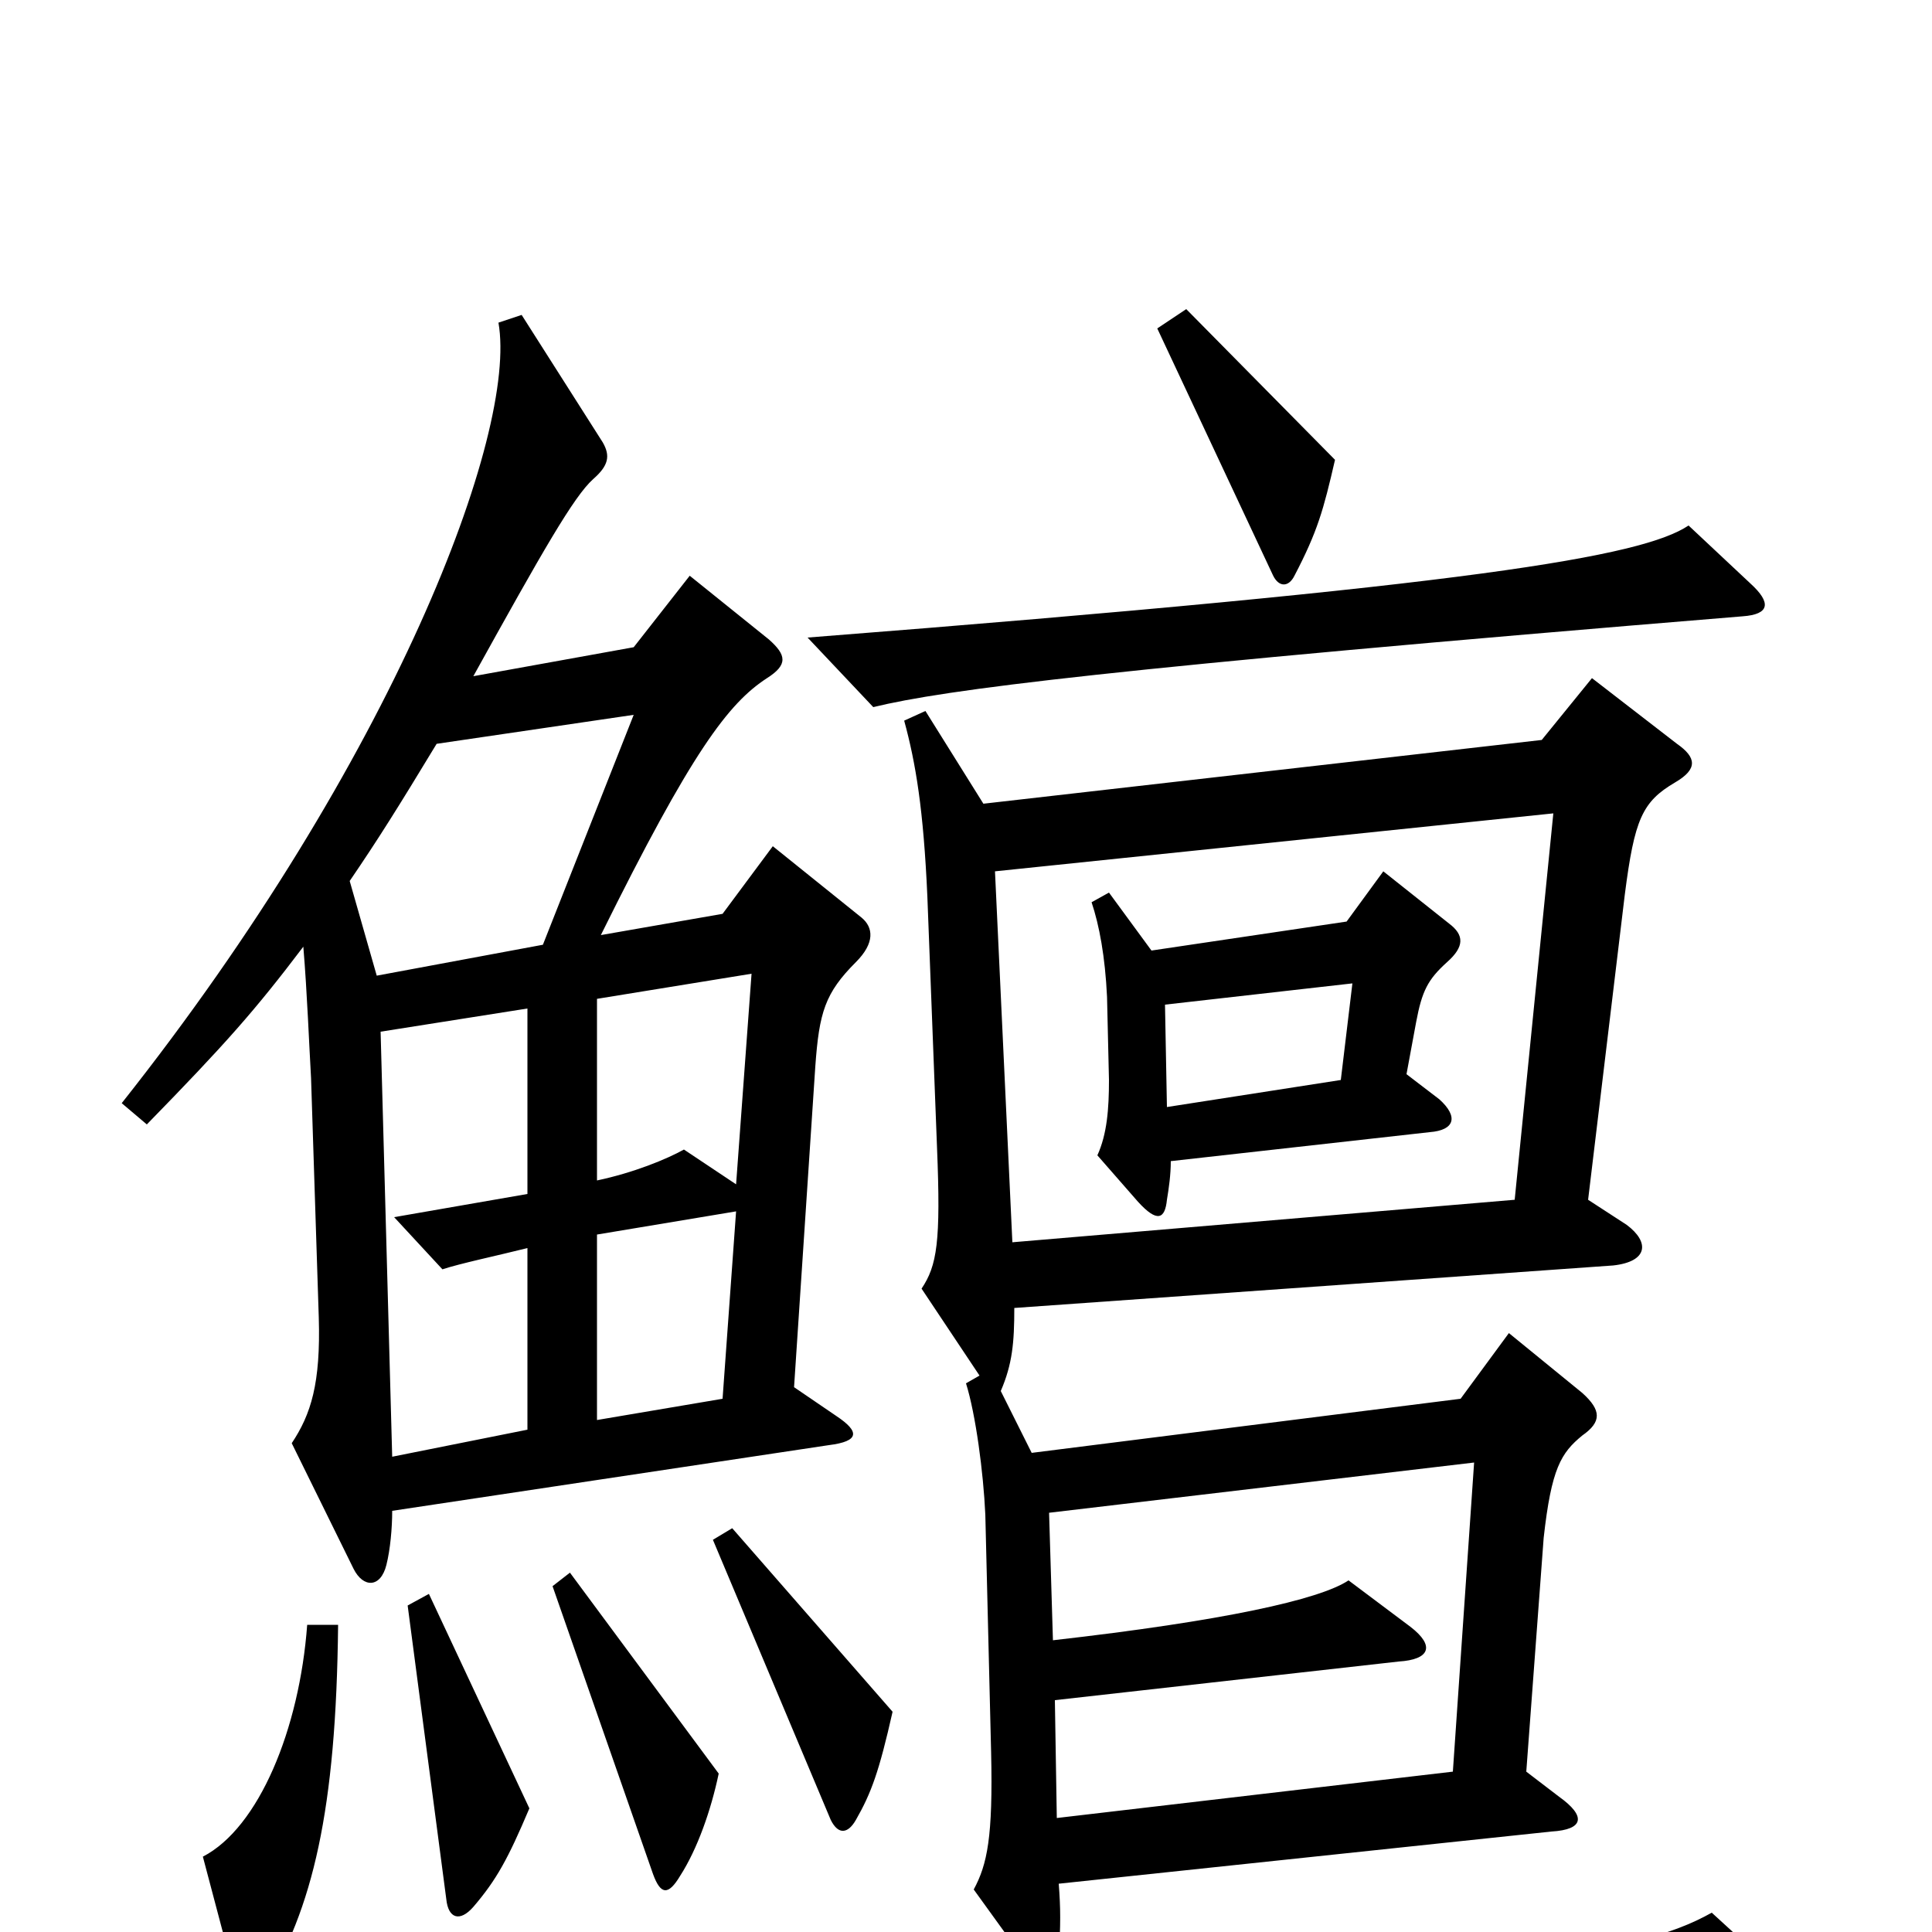 <svg xmlns="http://www.w3.org/2000/svg" viewBox="0 -1000 1000 1000">
	<path fill="#000000" d="M691 -762L614 -840L599 -830L659 -702C662 -696 667 -696 670 -702C682 -725 685 -736 691 -762ZM906 -698L874 -728C850 -712 764 -697 418 -670L452 -634C489 -643 573 -654 902 -681C916 -682 917 -688 906 -698ZM446 -525L400 -562L374 -527L311 -516C358 -611 377 -636 397 -649C408 -656 407 -661 398 -669L357 -702L328 -665L245 -650C281 -715 297 -743 307 -752C315 -759 316 -764 312 -771L270 -837L258 -833C268 -776 204 -607 63 -429L76 -418C117 -460 132 -477 157 -510C159 -486 160 -459 161 -442L165 -318C166 -284 161 -268 151 -253L183 -188C188 -178 197 -178 200 -190C202 -198 203 -209 203 -218L429 -252C445 -254 445 -259 433 -267L411 -282L422 -448C424 -476 427 -486 443 -502C453 -512 452 -520 446 -525ZM868 -615L824 -649L798 -617L509 -584L479 -632L468 -627C474 -605 478 -581 480 -536L485 -406C487 -357 485 -345 477 -333L507 -288L500 -284C505 -268 509 -238 510 -216L513 -93C514 -49 511 -35 504 -22L530 14C541 29 547 26 548 13C549 -4 549 -12 548 -25L803 -52C820 -53 821 -60 807 -70L790 -83L799 -204C803 -240 808 -248 819 -257C829 -264 829 -270 819 -279L781 -310L756 -276L534 -248L518 -280C524 -294 525 -305 525 -323L835 -345C853 -347 854 -357 842 -366L822 -379L841 -537C846 -576 850 -585 867 -595C879 -602 878 -608 868 -615ZM462 -114L379 -209L369 -203L430 -58C434 -50 439 -51 443 -58C451 -72 455 -83 462 -114ZM372 -82L295 -186L286 -179L338 -30C342 -19 346 -19 352 -29C361 -43 368 -63 372 -82ZM274 -64L222 -175L211 -169L231 -17C232 -7 238 -5 245 -13C257 -27 263 -38 274 -64ZM175 -159H159C155 -105 134 -54 105 -39L123 29C126 38 130 40 136 30C162 -12 174 -63 175 -159ZM921 22L886 -10C845 13 778 21 389 41L425 80C452 71 499 66 917 39C930 38 932 31 921 22ZM328 -630L281 -511L195 -495L181 -544C196 -566 206 -582 226 -615ZM804 -579L784 -379L524 -357L515 -549ZM389 -496L381 -387L354 -405C345 -400 328 -393 309 -389V-483ZM273 -260L203 -246L197 -466L273 -478V-382L204 -370L229 -343C238 -346 257 -350 273 -354ZM381 -373L374 -276L309 -265V-361ZM763 -243L752 -83L547 -59L546 -120L724 -140C740 -141 743 -148 730 -158L698 -182C683 -172 633 -161 545 -151L543 -217ZM750 -522L716 -549L697 -523L596 -508L574 -538L565 -533C569 -521 572 -505 573 -484L574 -441C574 -426 573 -413 568 -402L589 -378C599 -367 603 -369 604 -379C605 -385 606 -392 606 -399L740 -414C753 -415 755 -422 745 -431L728 -444L733 -471C736 -487 739 -493 749 -502C758 -510 758 -516 750 -522ZM700 -491L694 -441L604 -427L603 -480Z"/>
</svg>